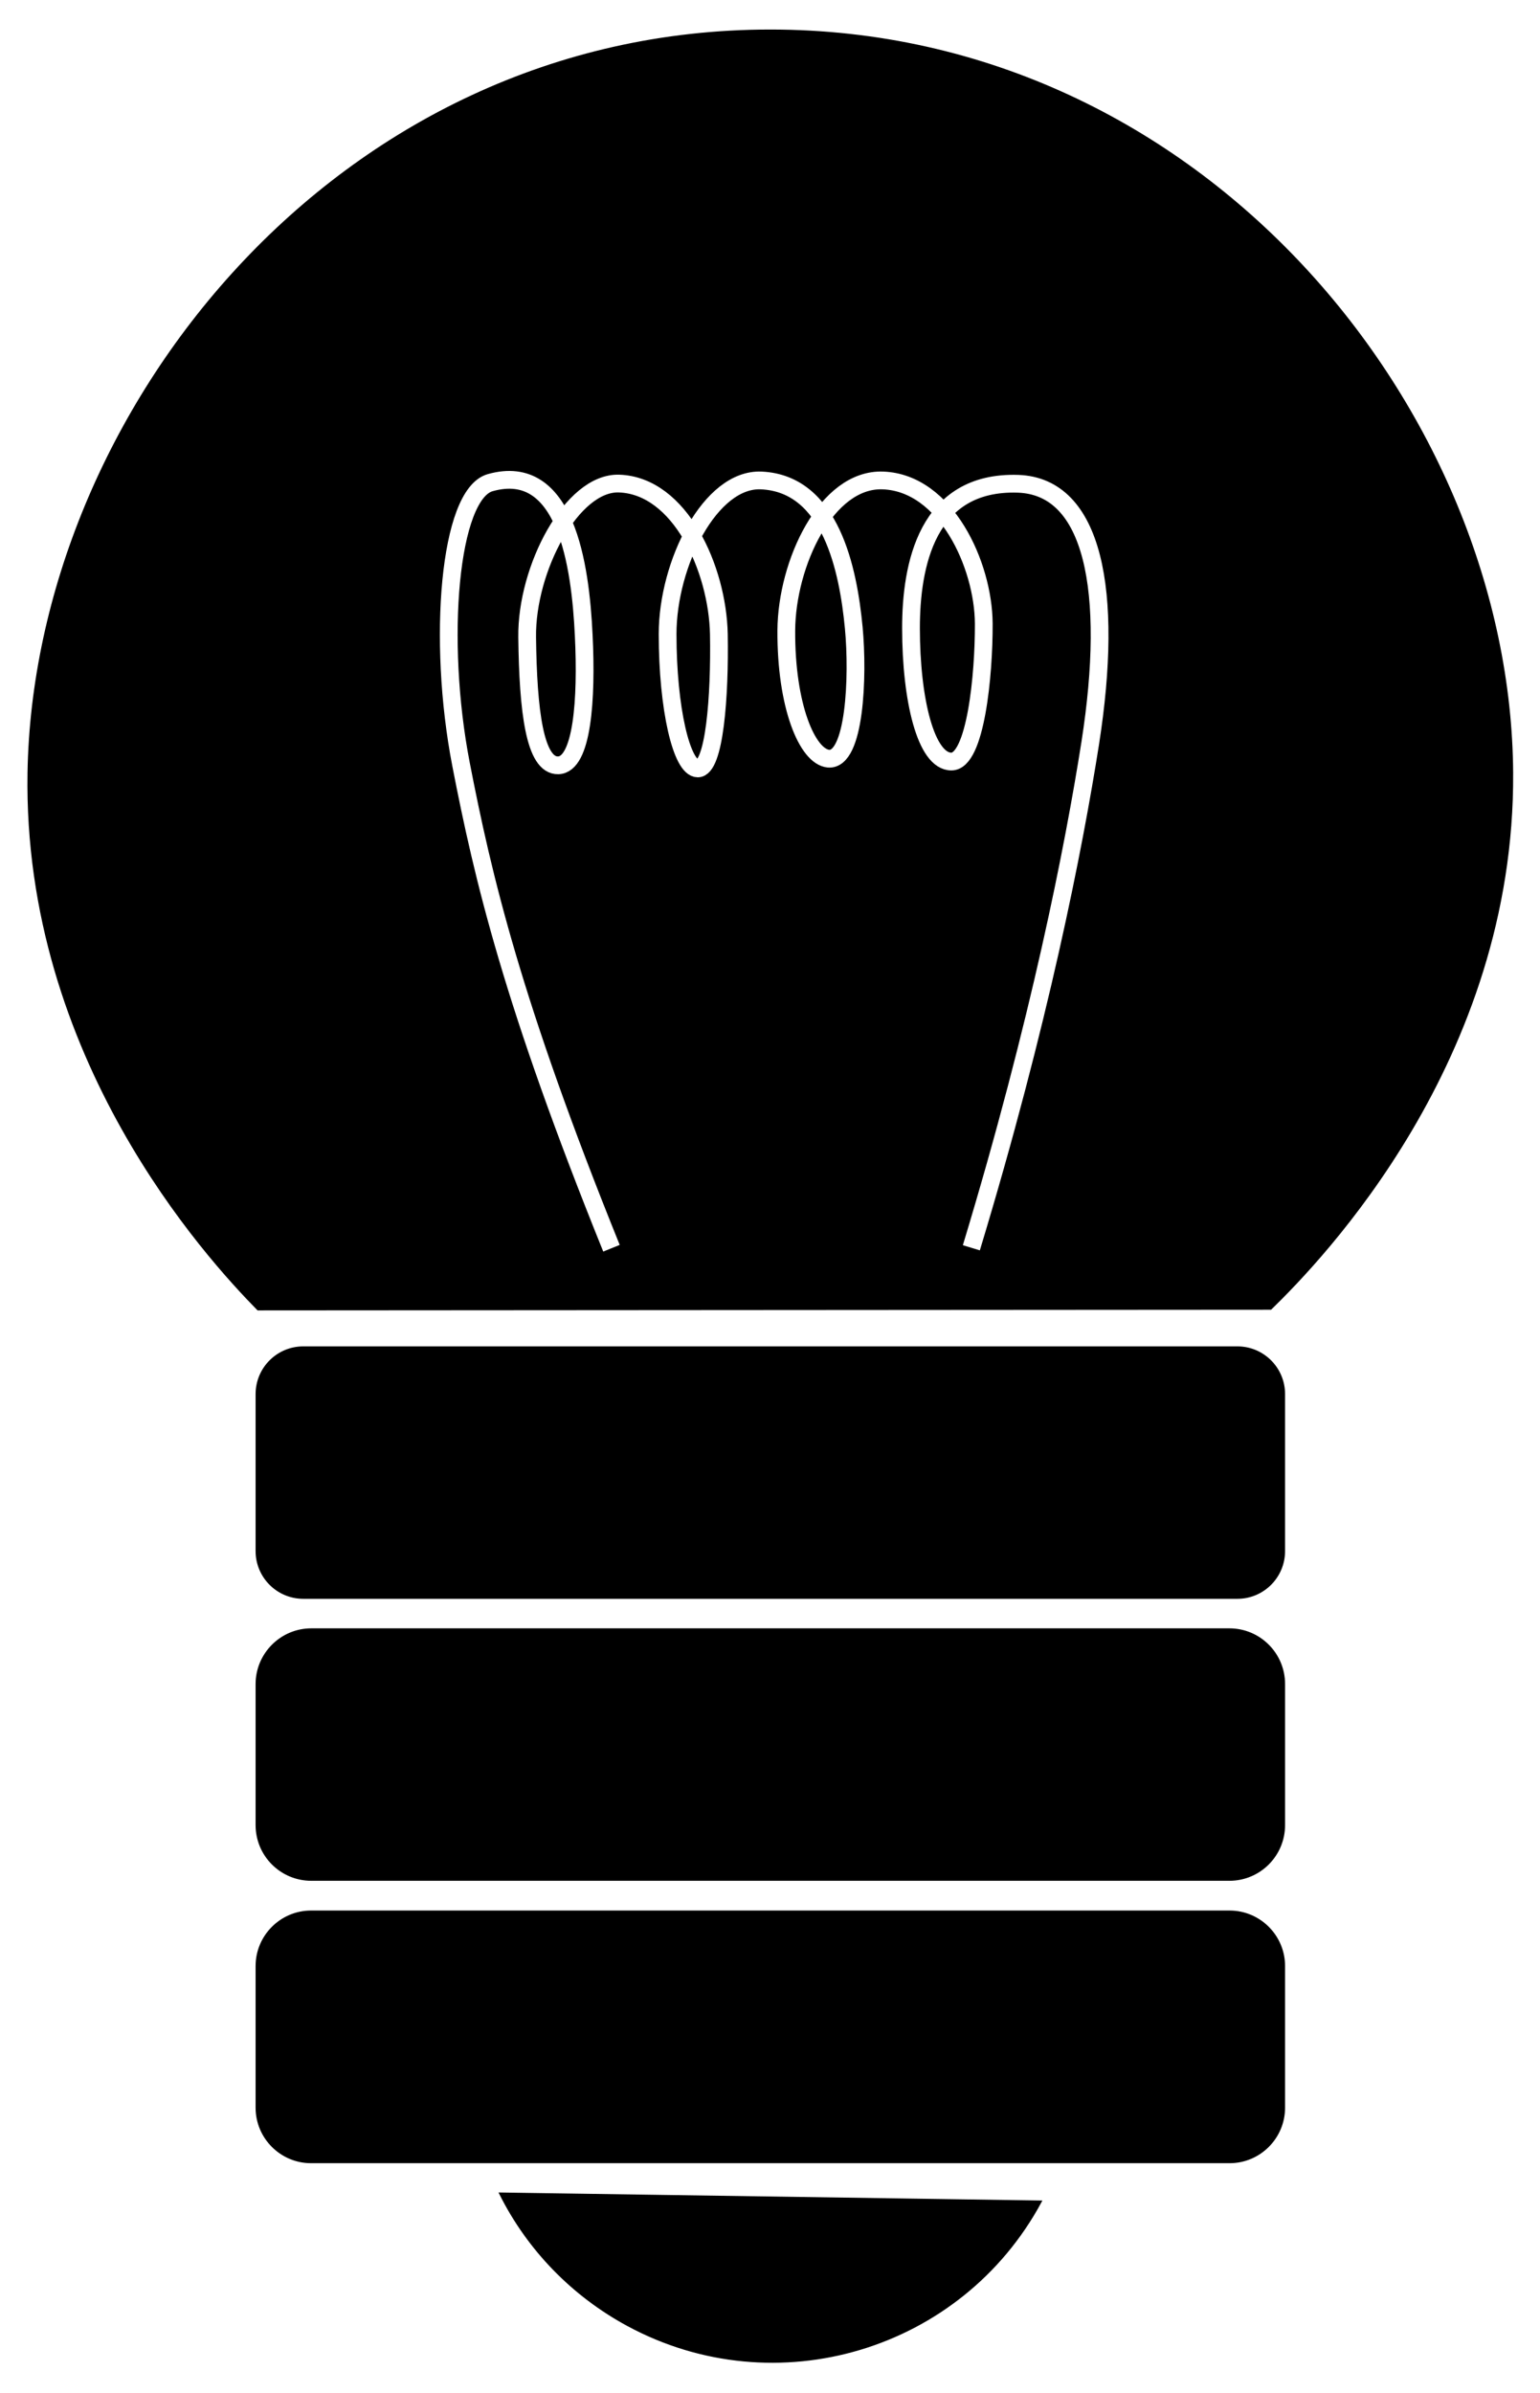 <?xml version="1.0" encoding="utf-8"?>
<!-- Generator: Adobe Illustrator 22.1.0, SVG Export Plug-In . SVG Version: 6.00 Build 0)  -->
<svg version="1.1" id="bulb_1_" xmlns="http://www.w3.org/2000/svg" xmlns:xlink="http://www.w3.org/1999/xlink" x="0px" y="0px"
	 viewBox="0 0 694.1 1077.9" style="enable-background:new 0 0 694.1 1077.9;" xml:space="preserve">
<style type="text/css">
	.st0{stroke:#000000;stroke-miterlimit:10;}
	.st1{fill:none;stroke:#FFFFFF;stroke-width:8;stroke-miterlimit:10;}

	#bulb_1_:hover #bulbHead{
	fill:orange;
	}
	
</style>
<title>Artboard 1</title>
<g id="bulb_leg">
	<path class="st0" d="M136.7,606.9h421c11.6,0,21,9.4,21,21v70.7c0,11.6-9.4,21-21,21h-421c-11.6,0-21-9.4-21-21v-70.7
		C115.7,616.3,125.1,606.9,136.7,606.9z"/>
	<path class="st0" d="M140.3,733.9h413.8c13.6,0,24.6,11,24.6,24.6v63.5c0,13.6-11,24.6-24.6,24.6H140.3c-13.6,0-24.6-11-24.6-24.6
		v-63.5C115.7,745,126.7,733.9,140.3,733.9z"/>
	<path class="st0" d="M140.2,861h414c13.5,0,24.5,11,24.5,24.5v63.8c0,13.5-11,24.5-24.5,24.5h-414c-13.5,0-24.5-11-24.5-24.5v-63.8
		C115.7,872,126.7,861,140.2,861z"/>
	<path class="st0" d="M469,991.6c-36,66.7-119.3,91.6-186,55.6c-24.8-13.4-44.9-34-57.5-59.2L469,991.6z"/>
</g>
<g id="bulbHead">
	<path class="st0" d="M116.3,589.7C93.3,566.3,10.8,476.3,12.9,348.1C15.6,186.8,151.4,13.8,347.2,13.8
		c195.4,0,333.3,172.3,334.3,334.3c0.8,129.4-86,219.1-108.8,241.3L116.3,589.7z"/>
</g>
<path id="stroke" class="st1" d="M275.6,562.2c-44.7-110.5-57.9-166.9-67.8-217.9c-10.9-56.2-5.3-121.6,13.1-126.9
	c34-9.6,40.7,36.7,42.2,68.9c1.4,28.5-0.6,58.1-11.5,58.4C241,345,238,320.2,237.6,287c-0.4-30.9,20.2-69.9,41.4-69.2
	c27.5,0.9,44.4,38.4,45,67.8c0.5,28.3-2,60.5-9.5,60.5c-7.3,0-13.6-27.1-13.6-60.5c0-31.8,19.3-70.2,42.2-69.2
	c31.4,1.4,39.2,40.2,41.7,66.3c2.1,22.2,0.5,60-11.4,59c-9.6-0.9-19.2-23.9-19-57.8c0.2-30.2,18.1-68.5,43.6-67.5
	c28.3,1.1,45.2,37.9,45.4,64.4c0.1,23.3-3.7,62.2-14.6,62.2c-11.5,0-18.2-27.9-18.2-60.1c0-28,7-66.4,48.3-65
	c33.9,1.2,43.2,48.2,32.5,116.7c-7.4,47-22.8,125.8-53.6,227.4"/>
</svg>
